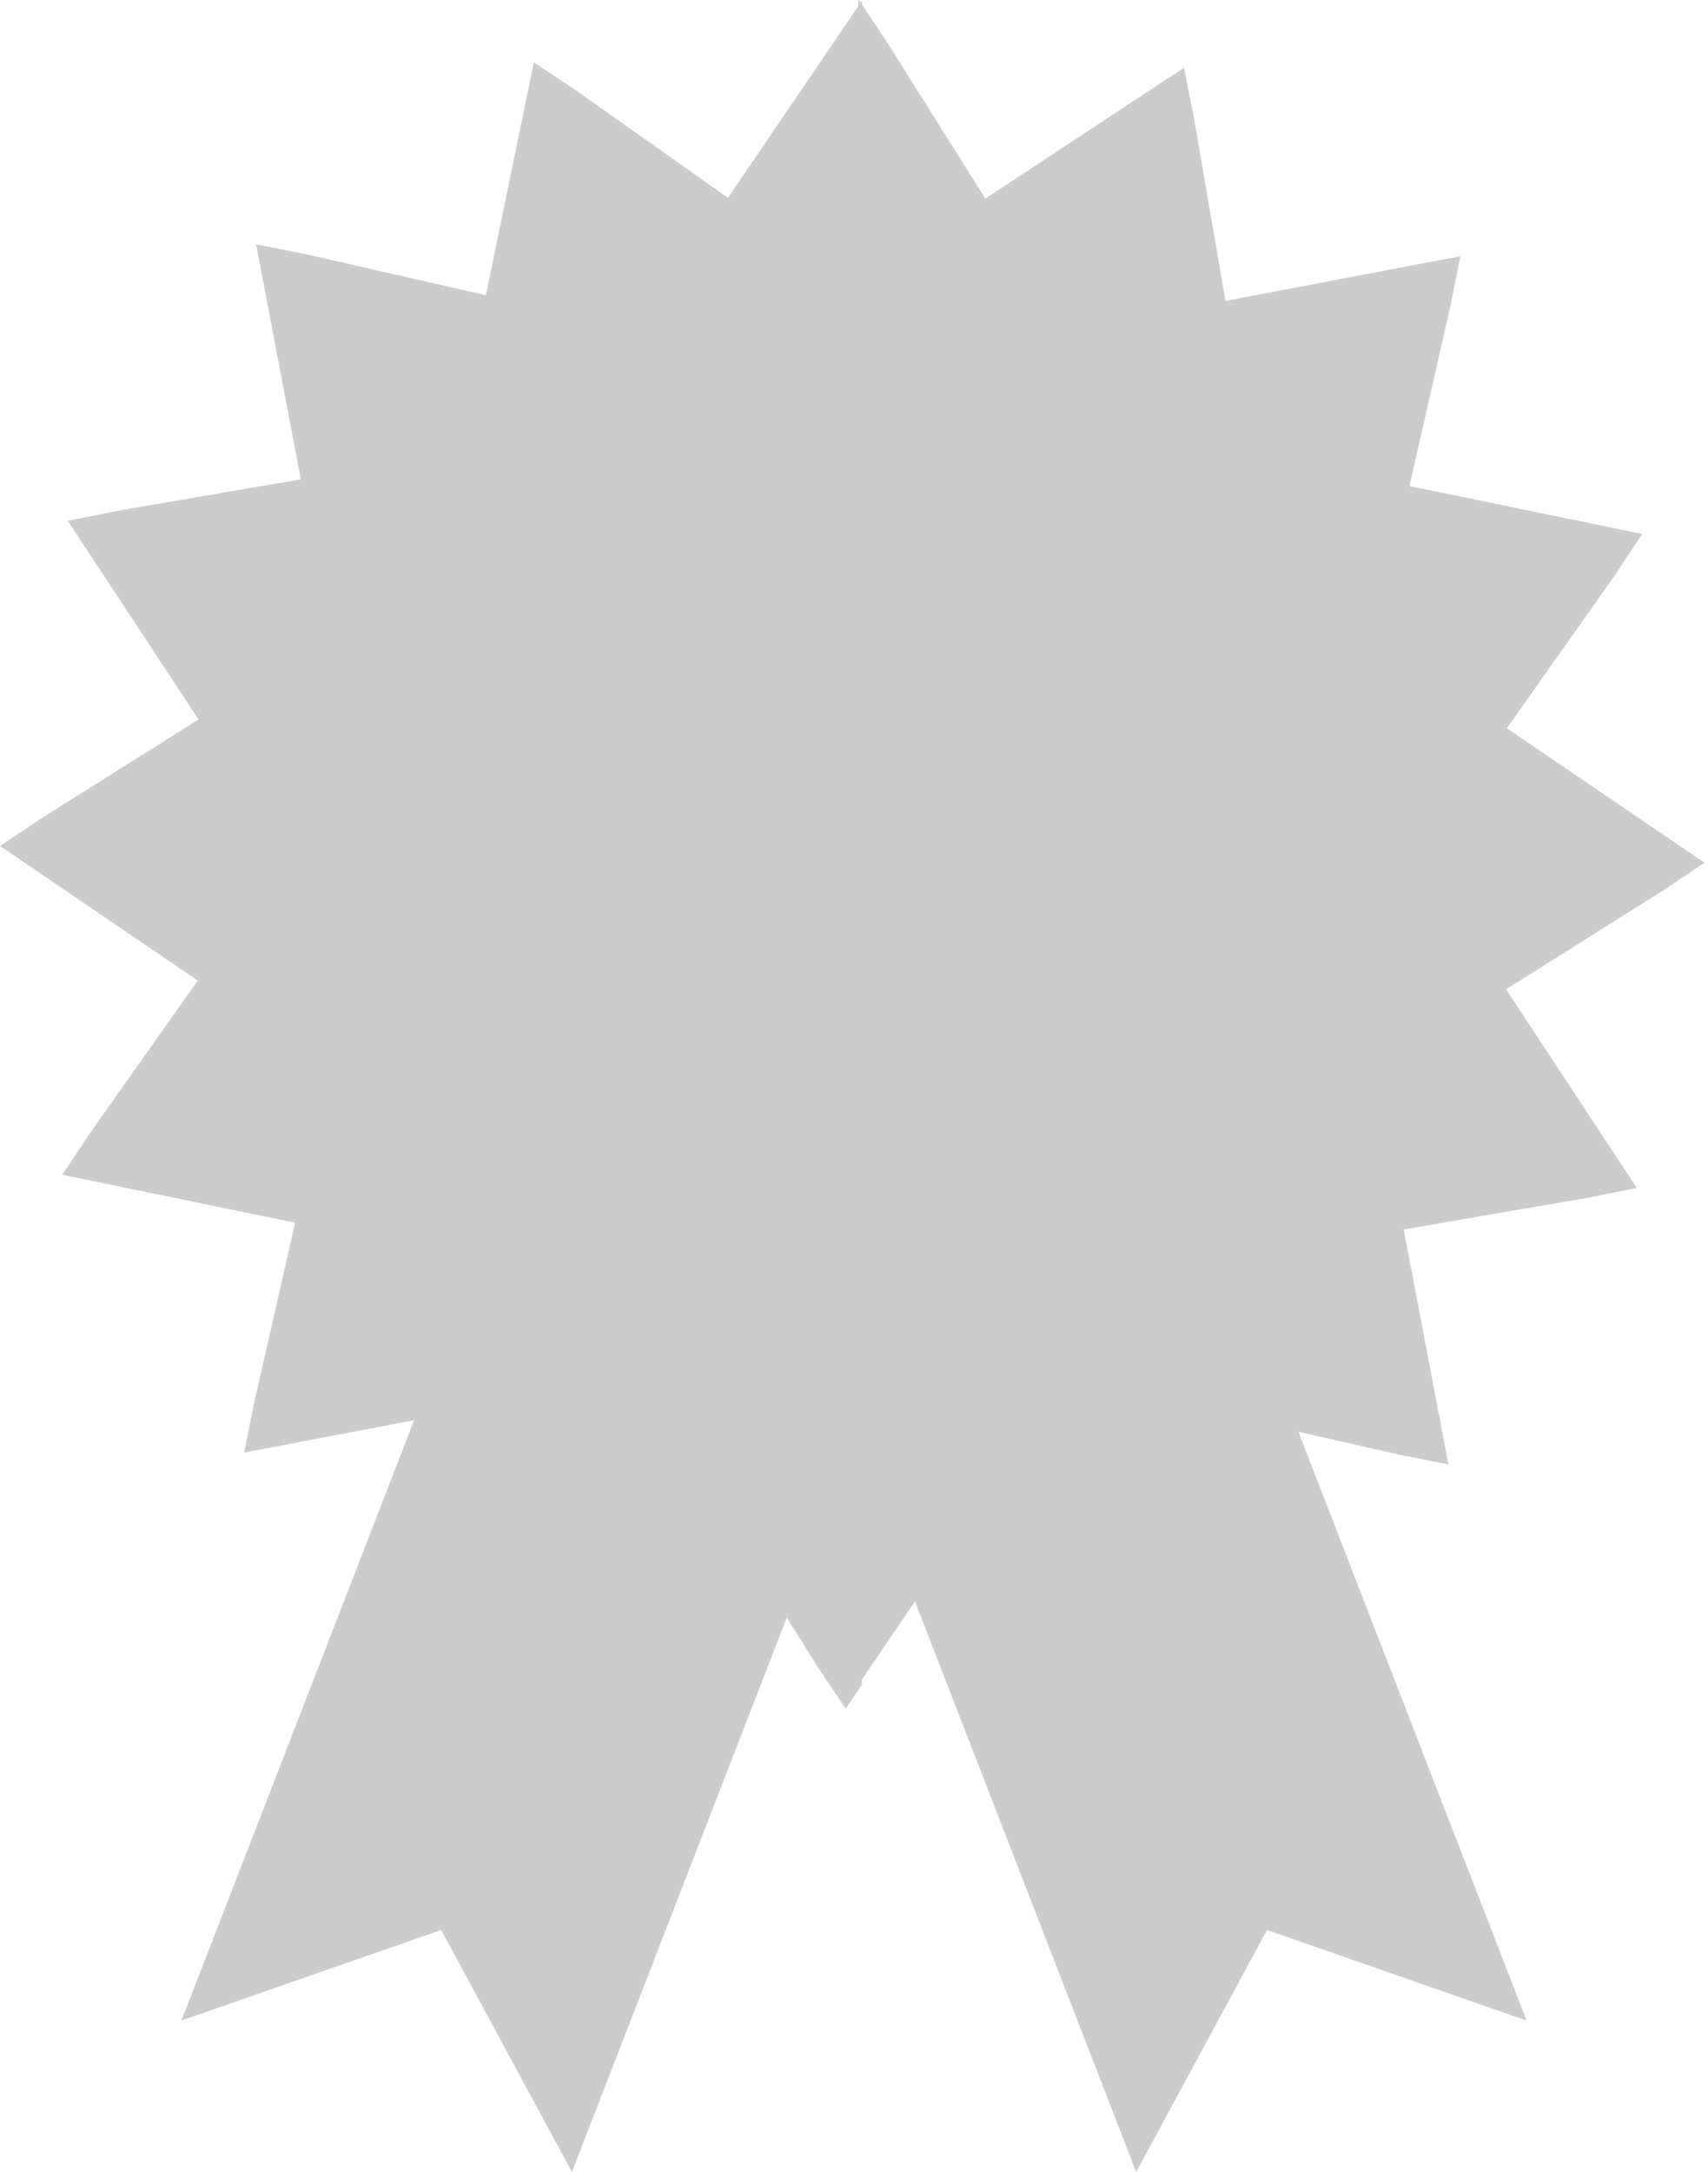 <?xml version="1.0" encoding="UTF-8" standalone="no"?>
<!DOCTYPE svg PUBLIC "-//W3C//DTD SVG 1.1//EN" "http://www.w3.org/Graphics/SVG/1.1/DTD/svg11.dtd">
<svg width="100%" height="100%" viewBox="0 0 472 600" version="1.1" xmlns="http://www.w3.org/2000/svg" xmlns:xlink="http://www.w3.org/1999/xlink" xml:space="preserve" xmlns:serif="http://www.serif.com/" style="fill-rule:evenodd;clip-rule:evenodd;stroke-linejoin:round;stroke-miterlimit:2;">
    <g transform="matrix(1,0,0,1,-324.98,-261)">
        <path d="M560.987,593.781L475.375,560.603L375.121,819.174L446.896,794.155L483.025,861L560.987,659.916L563.148,665.491L563.148,592.944L560.987,593.781Z" style="fill:rgb(204,204,204);fill-rule:nonzero;"/>
    </g>
    <g transform="matrix(1,0,0,1,-324.98,-261)">
        <path d="M646.606,560.603L563.148,592.944L563.148,665.491L638.959,861L675.113,794.155L746.847,819.174L646.606,560.603Z" style="fill:rgb(204,204,204);fill-rule:nonzero;"/>
    </g>
    <g transform="matrix(1,0,0,1,-324.98,-261)">
        <path d="M526.149,315.646L483.944,285.817L472.514,278.203L459.251,342.551L409.223,331.162L395.751,328.487L408.115,393.407L357.174,402.17L343.702,404.872L379.842,459.743L336.41,487.063L324.98,494.703L379.631,531.875L349.812,574.076L342.191,585.521L406.534,598.774L395.153,648.789L392.458,662.261L457.388,649.91L466.15,700.846L468.842,714.317L523.726,678.192L551.034,721.61L558.675,733.023L563.148,726.446L563.148,261.262L526.149,315.646Z" style="fill:rgb(204,204,204);fill-rule:nonzero;"/>
    </g>
    <g transform="matrix(1,0,0,1,-324.98,-261)">
        <g transform="matrix(1,0,0,1,-1,0)">
            <path d="M797.02,499.328L742.387,462.177L772.212,419.964L779.809,408.51L715.477,395.268L726.857,345.259L729.532,331.779L664.624,344.131L655.857,293.203L653.156,279.729L598.277,315.857L570.956,272.421L563.325,261L563.148,261.262L563.148,726.446L595.845,678.391L638.046,708.214L649.494,715.82L662.754,651.486L712.77,662.877L726.249,665.544L713.893,600.626L764.824,591.869L778.298,589.16L742.181,534.3L785.601,506.984L797.02,499.328Z" style="fill:rgb(204,204,204);fill-rule:nonzero;"/>
        </g>
    </g>
    <g transform="matrix(1,0,0,1,-324.98,-261)">
        <path d="M560.995,360.083C485.372,360.083 424.071,421.365 424.071,497.007C424.071,572.632 485.372,633.94 560.995,633.94C561.723,633.94 562.425,633.844 563.148,633.831L563.148,360.192C562.425,360.18 561.723,360.083 560.995,360.083Z" style="fill:rgb(204,204,204);fill-rule:nonzero;"/>
    </g>
    <g transform="matrix(1,0,0,1,-324.98,-261)">
        <g transform="matrix(1,0,0,1,-1,0)">
            <path d="M697.929,497.007C697.929,422.093 637.792,361.353 563.148,360.192L563.148,633.831C637.792,632.669 697.929,571.906 697.929,497.007Z" style="fill:rgb(204,204,204);fill-rule:nonzero;"/>
        </g>
    </g>
</svg>
